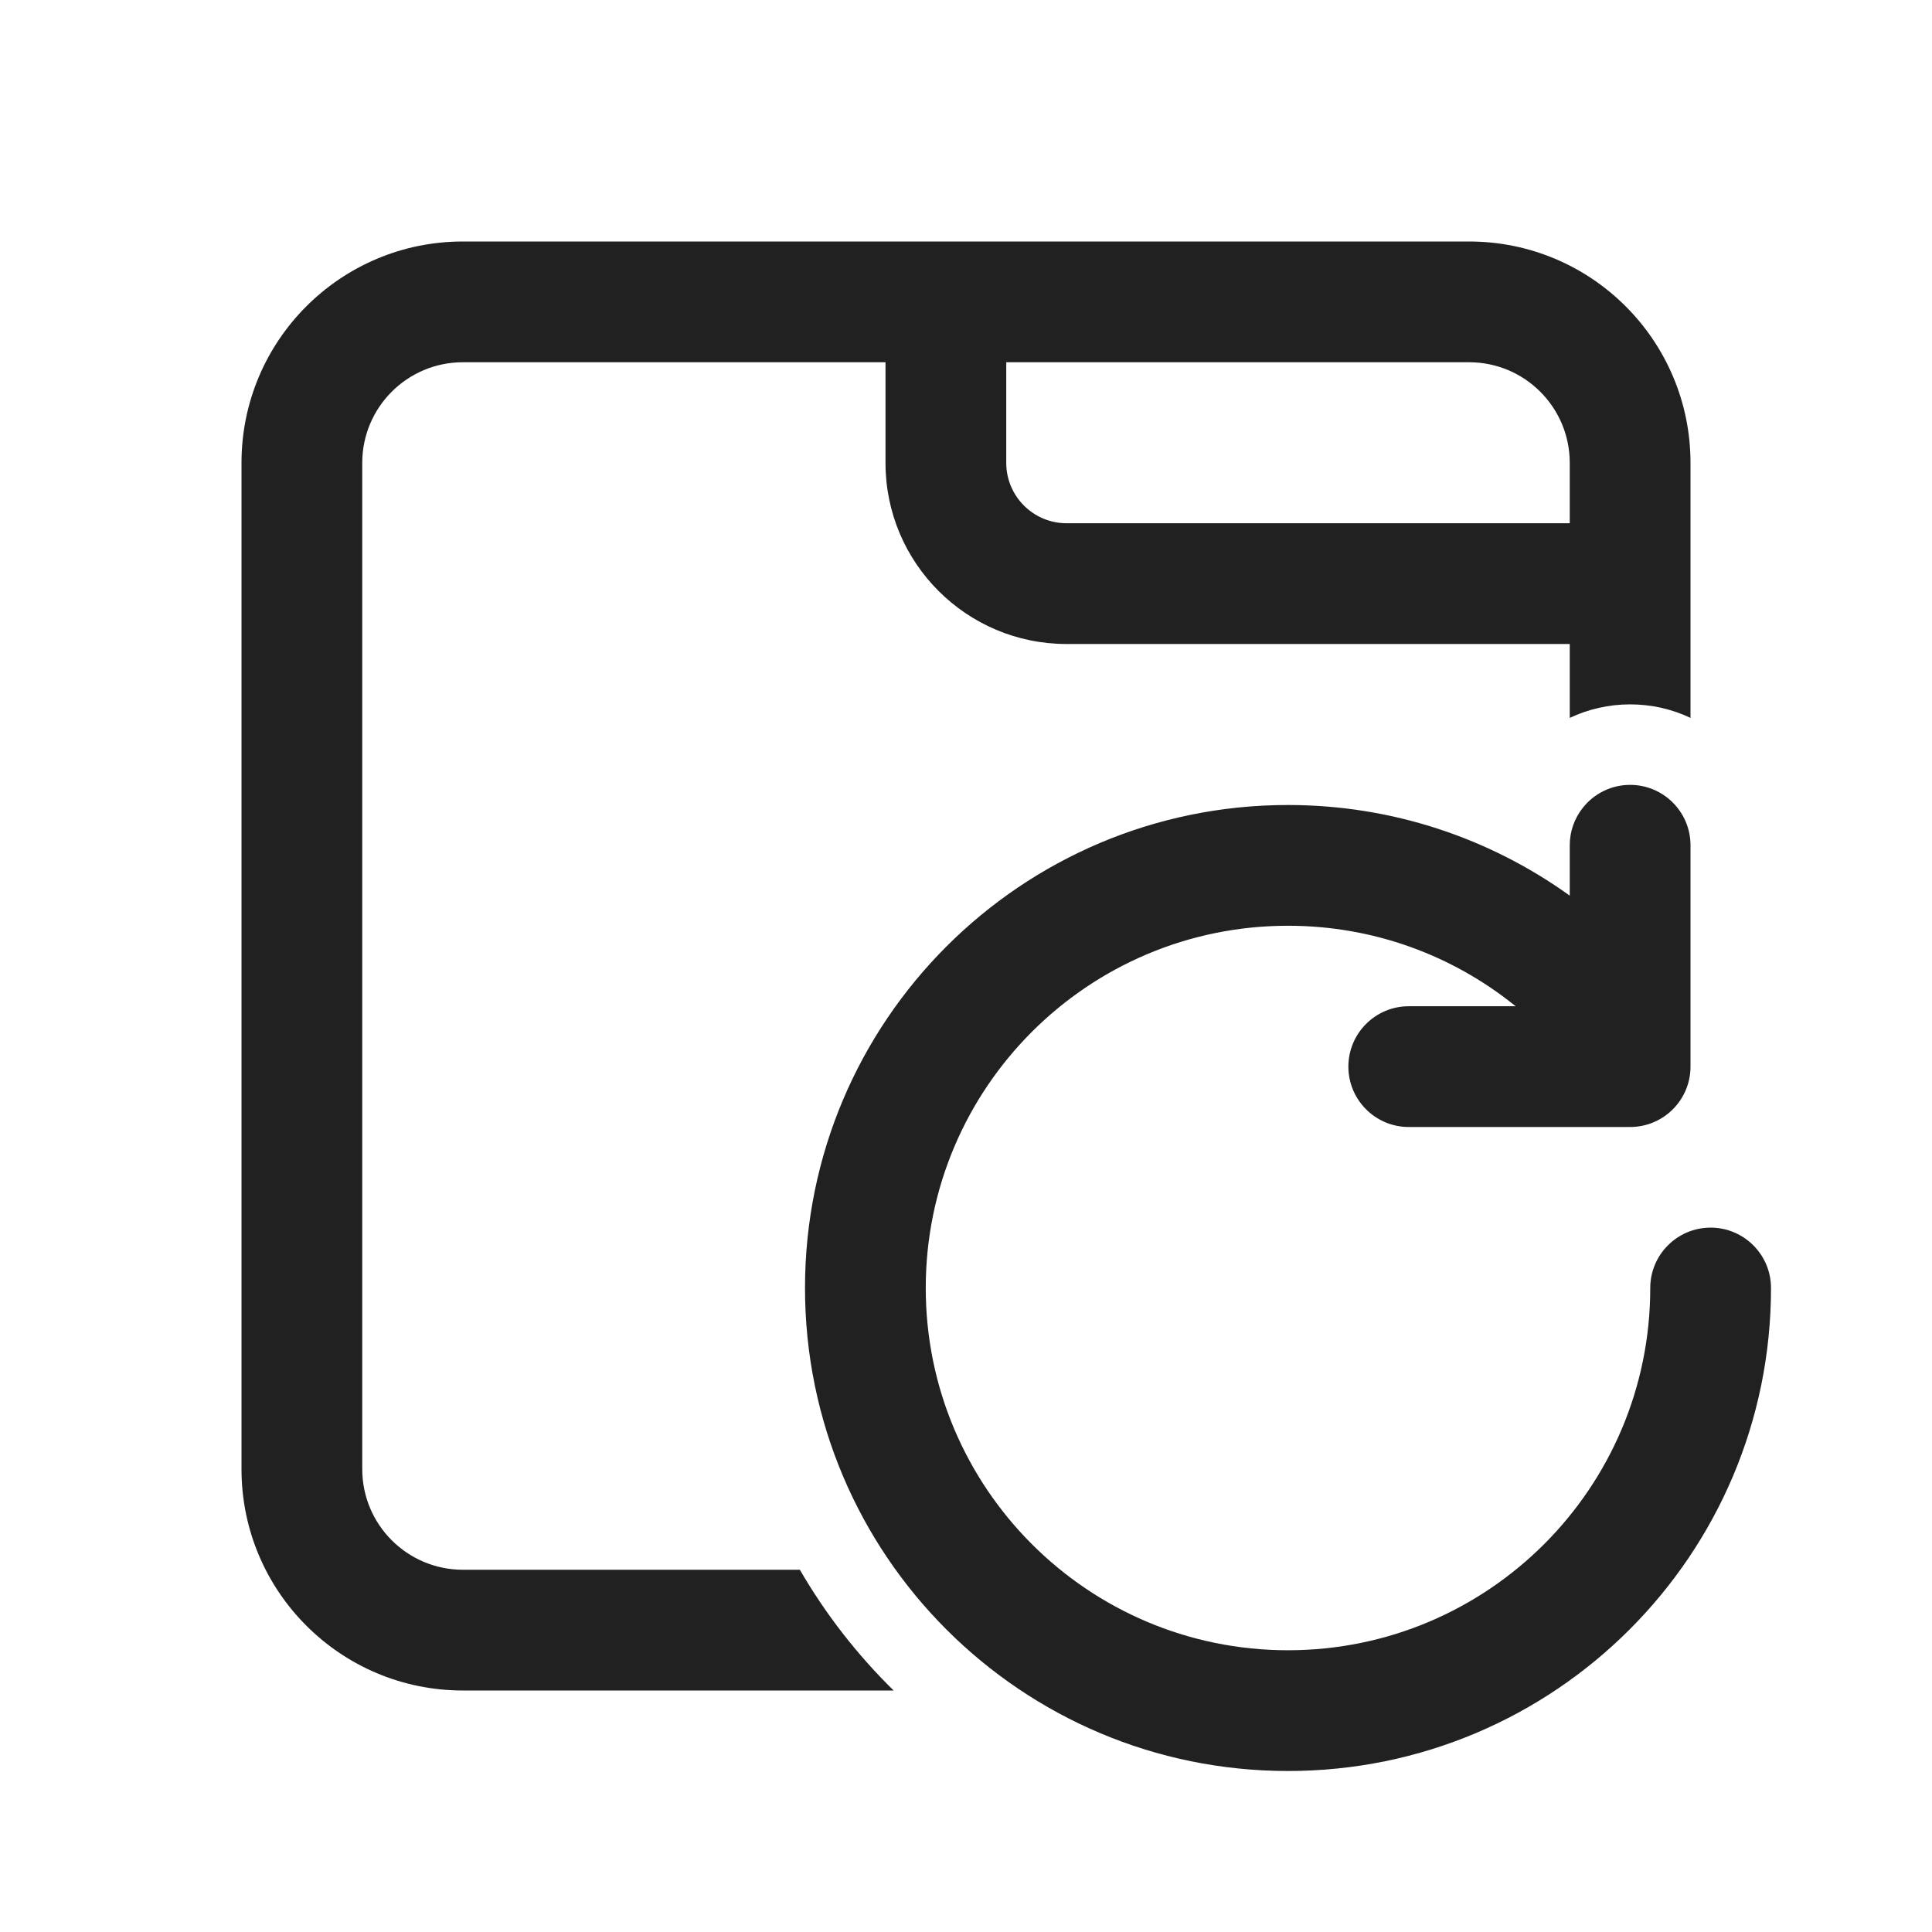 <svg width="24" height="24" viewBox="0 0 24 24" fill="none" xmlns="http://www.w3.org/2000/svg">
<path d="M5.75 3C4.231 3 3 4.231 3 5.75V18.25C3 19.769 4.231 21 5.75 21H11.101C10.649 20.556 10.256 20.052 9.936 19.5H5.75C5.06 19.5 4.5 18.94 4.5 18.25V5.75C4.5 5.06 5.06 4.5 5.75 4.5H11V5.75C11 6.993 12.007 8 13.25 8H19.5V8.918C19.727 8.81 19.982 8.75 20.25 8.75C20.518 8.75 20.773 8.81 21 8.918V5.75C21 4.231 19.769 3 18.25 3H5.75ZM19.5 6.5H13.25C12.836 6.5 12.5 6.164 12.5 5.75V4.5H18.25C18.94 4.5 19.5 5.06 19.5 5.75V6.5Z" fill="#212121"/>
<path d="M20.25 9.75C20.664 9.75 21 10.086 21 10.5V13.25C21 13.664 20.664 14 20.25 14H17.5C17.086 14 16.75 13.664 16.75 13.25C16.75 12.836 17.086 12.5 17.5 12.5H18.829C18.823 12.496 18.818 12.491 18.812 12.487C18.042 11.869 17.065 11.5 16 11.5C13.515 11.5 11.5 13.515 11.5 16C11.5 18.485 13.515 20.5 16 20.5C18.485 20.5 20.5 18.485 20.5 16C20.5 15.586 20.836 15.25 21.25 15.25C21.664 15.25 22 15.586 22 16C22 19.314 19.314 22 16 22C12.686 22 10 19.314 10 16C10 12.686 12.686 10 16 10C17.305 10 18.515 10.418 19.5 11.126V10.5C19.5 10.324 19.561 10.162 19.663 10.034C19.8 9.861 20.012 9.75 20.25 9.75Z" fill="#212121"/>
</svg>
